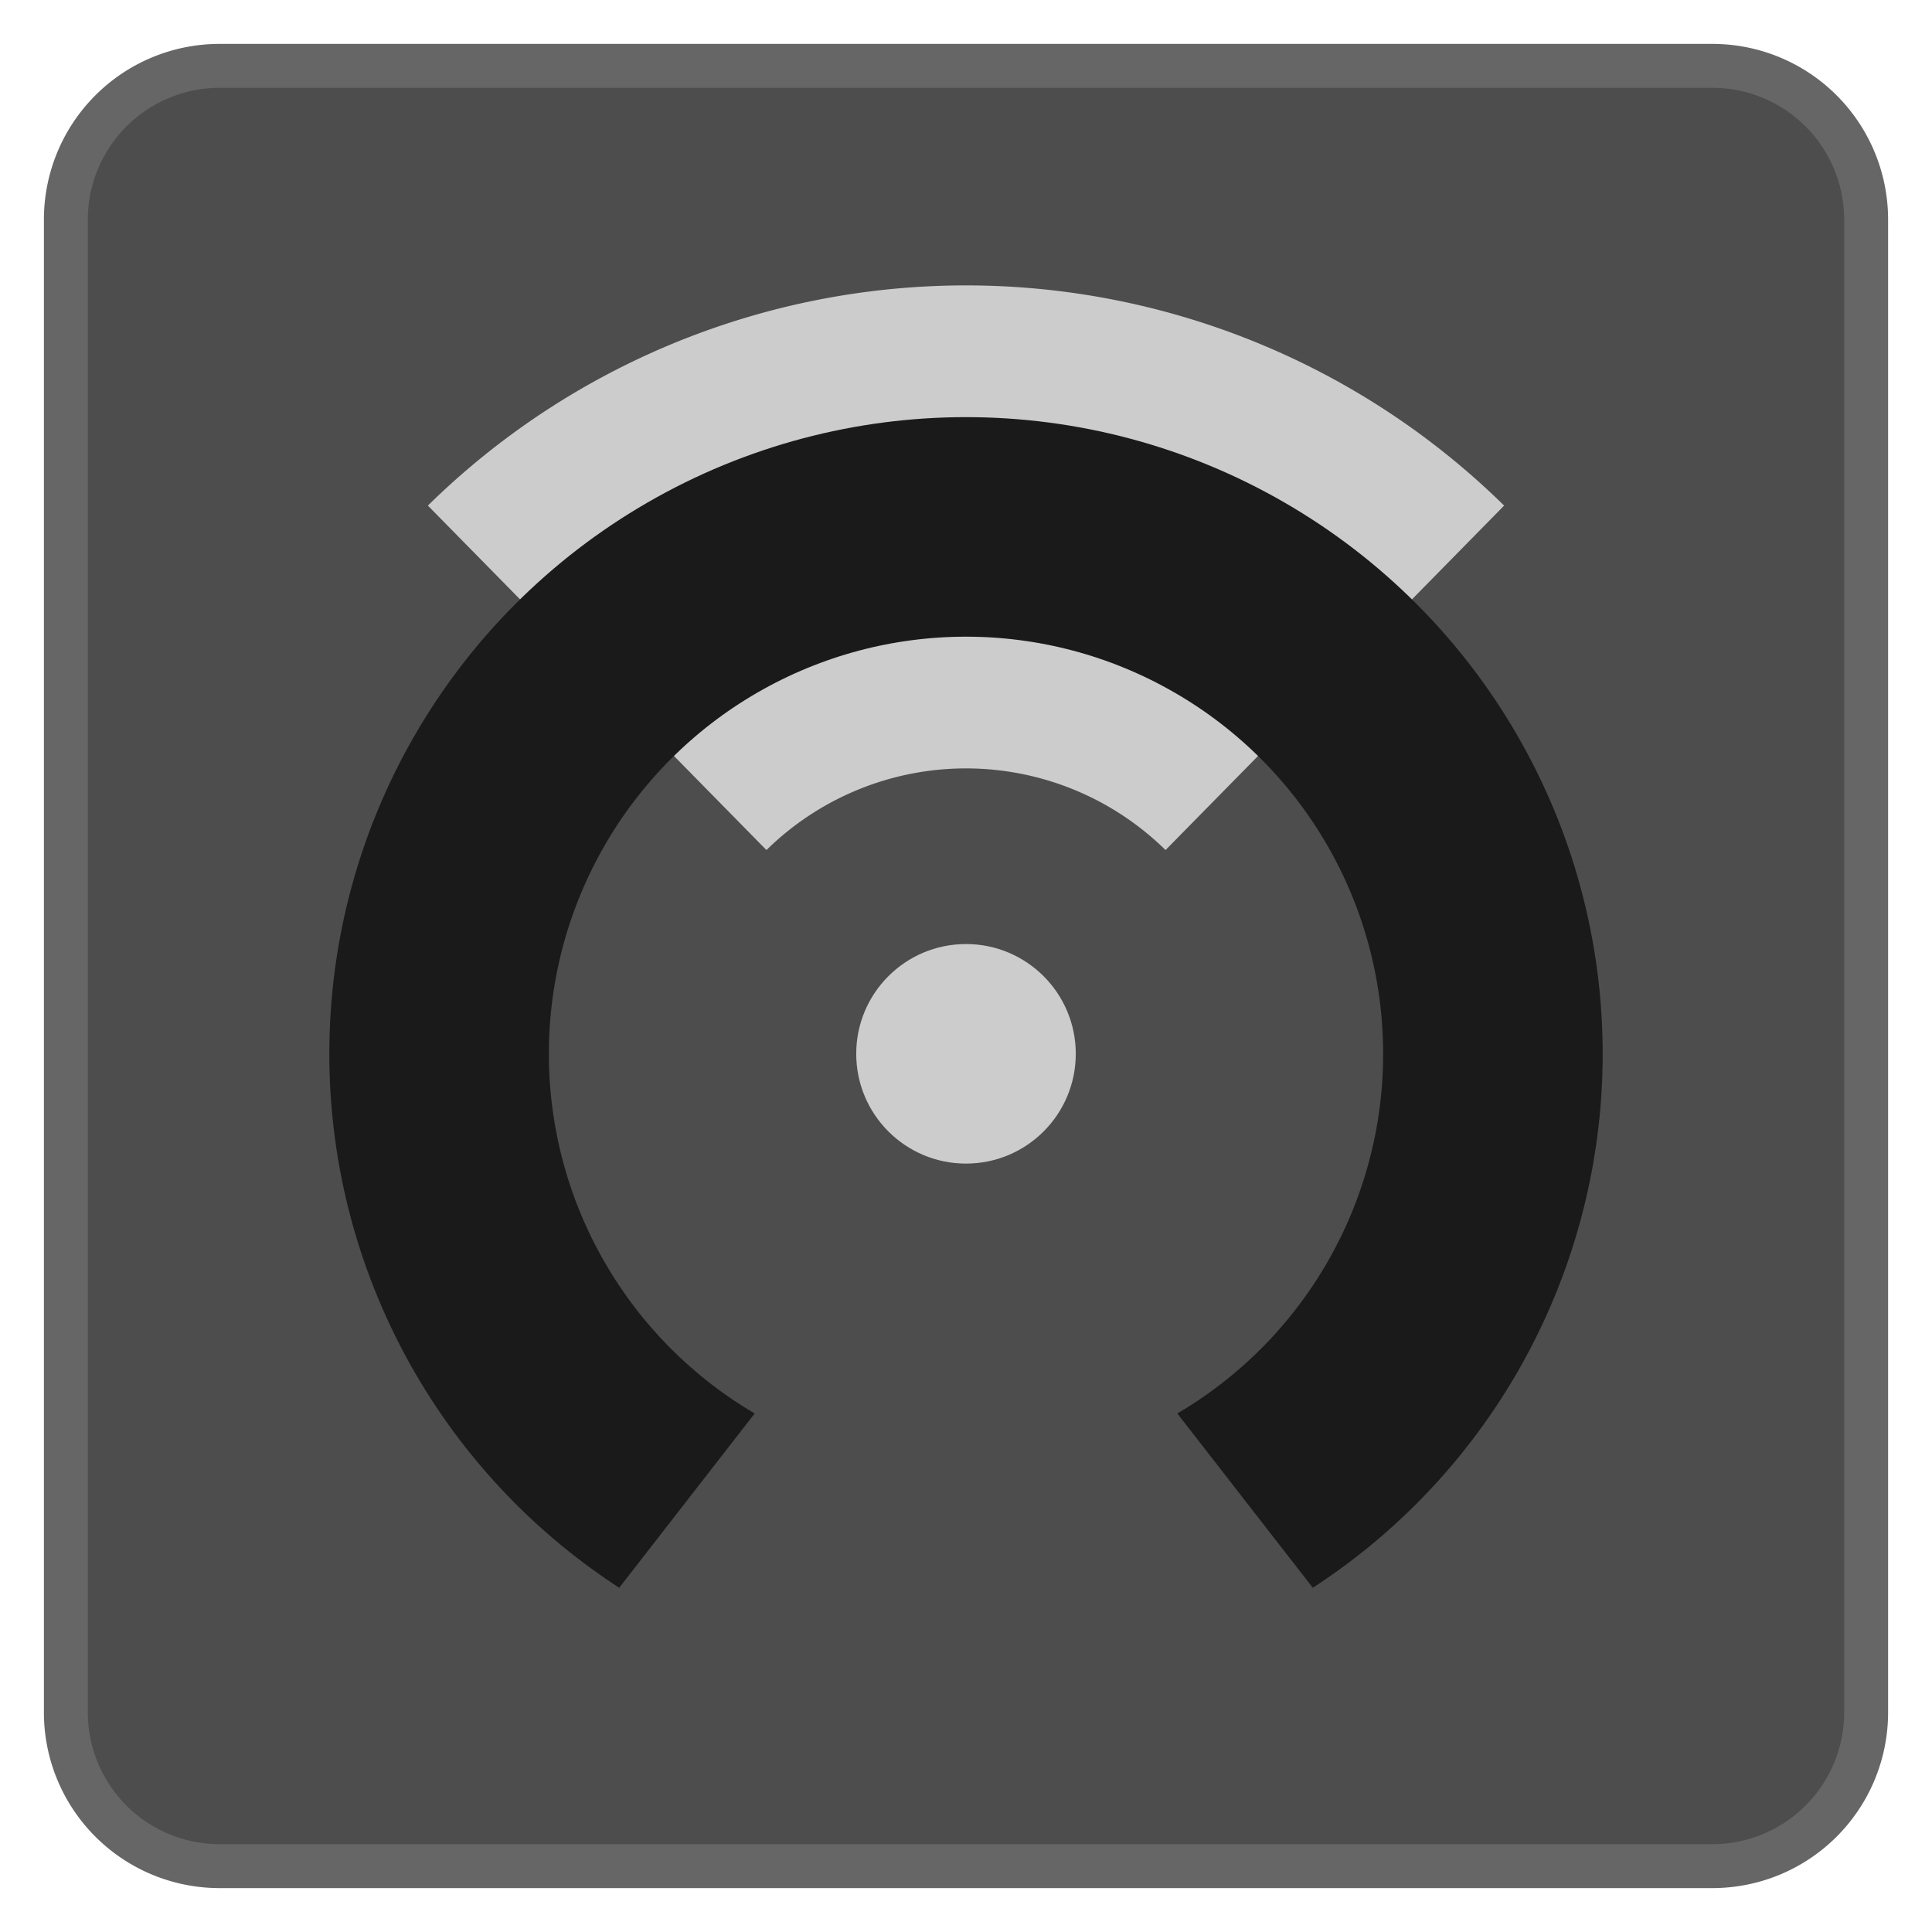 <svg xmlns="http://www.w3.org/2000/svg" width="44" height="44" viewBox="0 0 44 44"><title>MC_Edit_Enabled</title><rect x="1.5" y="1.5" width="41" height="41" rx="3.5" ry="3.5" fill="#4d4d4d"/><path d="M39,2a3.003,3.003,0,0,1,3,3V39a3.003,3.003,0,0,1-3,3H5a3.003,3.003,0,0,1-3-3V5A3.003,3.003,0,0,1,5,2H39m0-1H5A4,4,0,0,0,1,5V39a4,4,0,0,0,4,4H39a4,4,0,0,0,4-4V5a4,4,0,0,0-4-4Z" fill="#666"/><path d="M13.6,15.437a11.983,11.983,0,0,1,16.8,0" fill="none" stroke="#ccc" stroke-miterlimit="10" stroke-width="11"/><circle cx="22" cy="24" r="12" fill="none" stroke="#1a1a1a" stroke-miterlimit="10" stroke-width="5"/><polygon points="22 26 10.34 41 33.66 41 22 26" fill="#4d4d4d"/><circle cx="22" cy="24" r="2.5" fill="#ccc"/></svg>